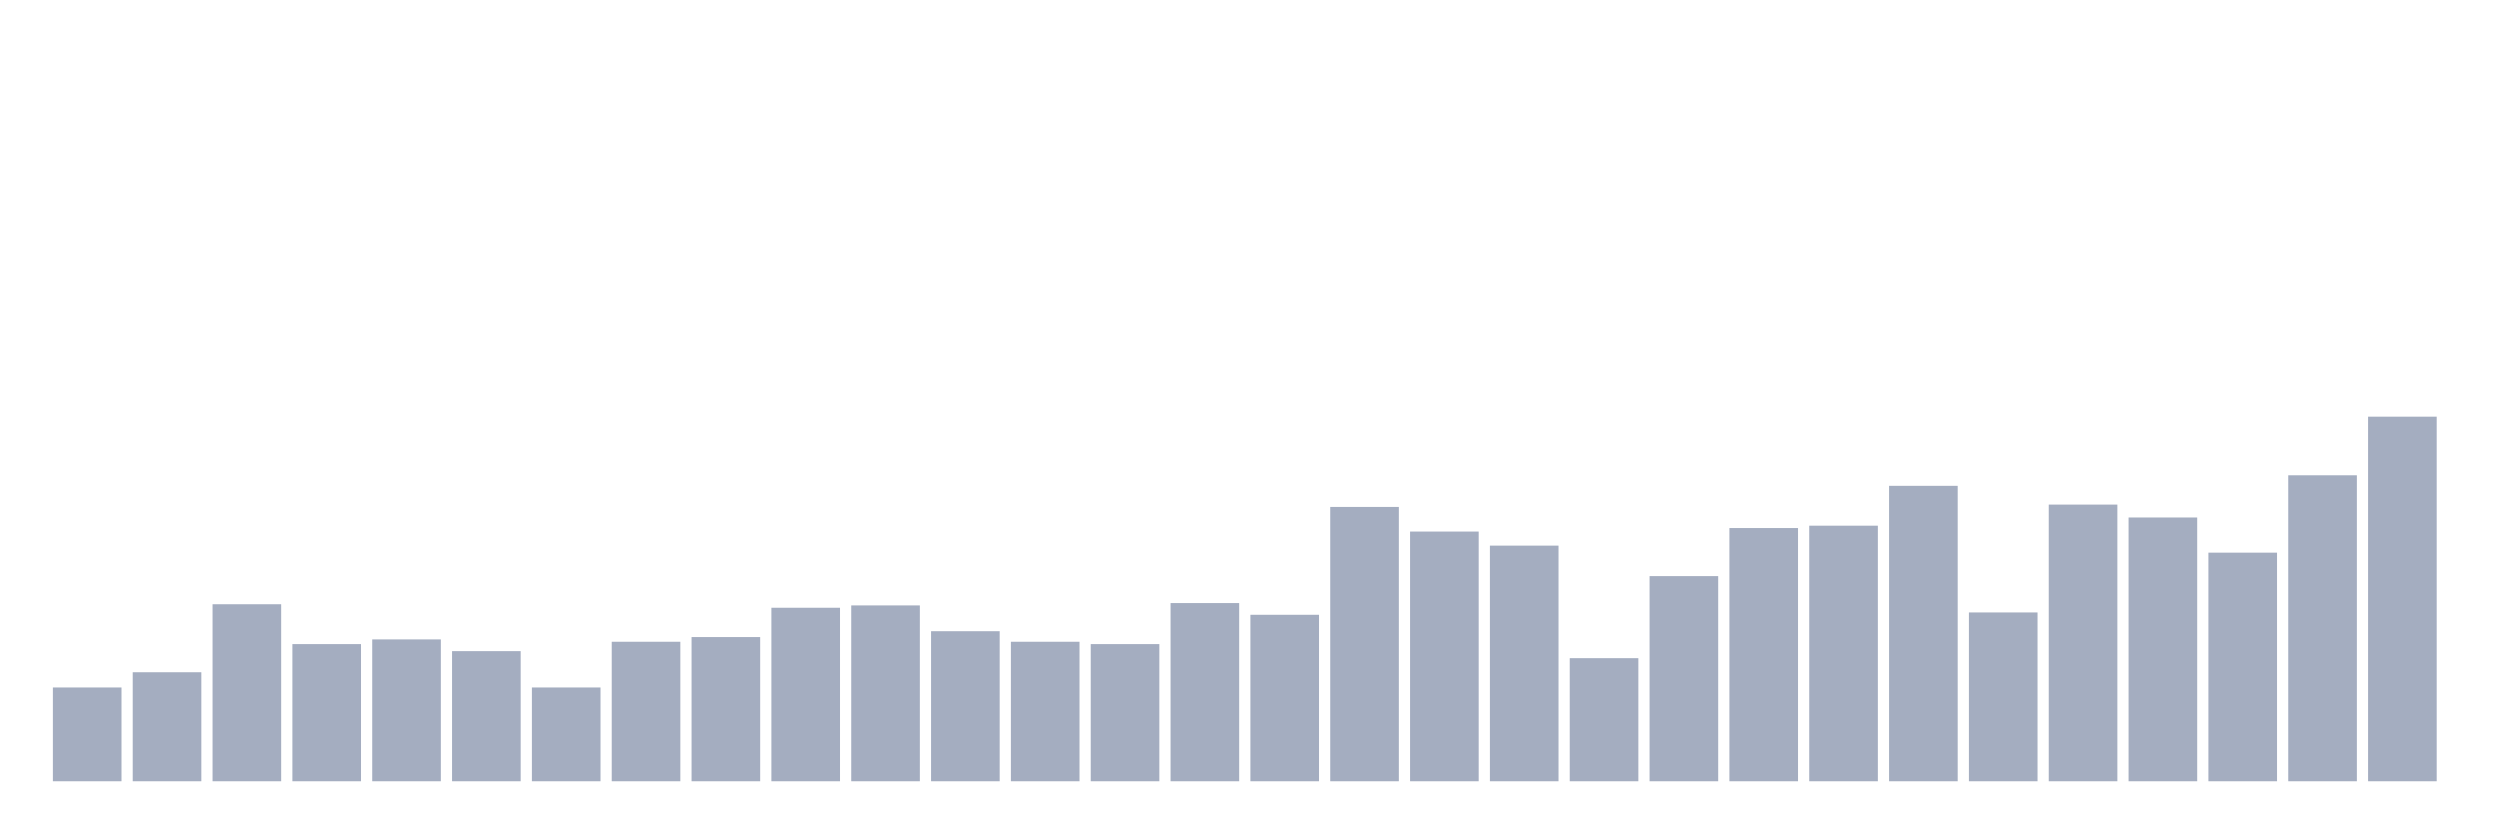 <svg xmlns="http://www.w3.org/2000/svg" viewBox="0 0 480 160"><g transform="translate(10,10)"><rect class="bar" x="0.153" width="13.175" y="121.994" height="18.006" fill="rgb(164,173,192)"></rect><rect class="bar" x="15.482" width="13.175" y="119.068" height="20.932" fill="rgb(164,173,192)"></rect><rect class="bar" x="30.81" width="13.175" y="106.013" height="33.987" fill="rgb(164,173,192)"></rect><rect class="bar" x="46.138" width="13.175" y="113.666" height="26.334" fill="rgb(164,173,192)"></rect><rect class="bar" x="61.466" width="13.175" y="112.765" height="27.235" fill="rgb(164,173,192)"></rect><rect class="bar" x="76.794" width="13.175" y="115.016" height="24.984" fill="rgb(164,173,192)"></rect><rect class="bar" x="92.123" width="13.175" y="121.994" height="18.006" fill="rgb(164,173,192)"></rect><rect class="bar" x="107.451" width="13.175" y="113.215" height="26.785" fill="rgb(164,173,192)"></rect><rect class="bar" x="122.779" width="13.175" y="112.315" height="27.685" fill="rgb(164,173,192)"></rect><rect class="bar" x="138.107" width="13.175" y="106.688" height="33.312" fill="rgb(164,173,192)"></rect><rect class="bar" x="153.436" width="13.175" y="106.238" height="33.762" fill="rgb(164,173,192)"></rect><rect class="bar" x="168.764" width="13.175" y="111.19" height="28.81" fill="rgb(164,173,192)"></rect><rect class="bar" x="184.092" width="13.175" y="113.215" height="26.785" fill="rgb(164,173,192)"></rect><rect class="bar" x="199.42" width="13.175" y="113.666" height="26.334" fill="rgb(164,173,192)"></rect><rect class="bar" x="214.748" width="13.175" y="105.788" height="34.212" fill="rgb(164,173,192)"></rect><rect class="bar" x="230.077" width="13.175" y="108.039" height="31.961" fill="rgb(164,173,192)"></rect><rect class="bar" x="245.405" width="13.175" y="87.331" height="52.669" fill="rgb(164,173,192)"></rect><rect class="bar" x="260.733" width="13.175" y="92.058" height="47.942" fill="rgb(164,173,192)"></rect><rect class="bar" x="276.061" width="13.175" y="94.759" height="45.241" fill="rgb(164,173,192)"></rect><rect class="bar" x="291.39" width="13.175" y="116.367" height="23.633" fill="rgb(164,173,192)"></rect><rect class="bar" x="306.718" width="13.175" y="100.611" height="39.389" fill="rgb(164,173,192)"></rect><rect class="bar" x="322.046" width="13.175" y="91.383" height="48.617" fill="rgb(164,173,192)"></rect><rect class="bar" x="337.374" width="13.175" y="90.932" height="49.068" fill="rgb(164,173,192)"></rect><rect class="bar" x="352.702" width="13.175" y="83.28" height="56.72" fill="rgb(164,173,192)"></rect><rect class="bar" x="368.031" width="13.175" y="107.588" height="32.412" fill="rgb(164,173,192)"></rect><rect class="bar" x="383.359" width="13.175" y="86.881" height="53.119" fill="rgb(164,173,192)"></rect><rect class="bar" x="398.687" width="13.175" y="89.357" height="50.643" fill="rgb(164,173,192)"></rect><rect class="bar" x="414.015" width="13.175" y="96.109" height="43.891" fill="rgb(164,173,192)"></rect><rect class="bar" x="429.344" width="13.175" y="81.254" height="58.746" fill="rgb(164,173,192)"></rect><rect class="bar" x="444.672" width="13.175" y="70" height="70" fill="rgb(164,173,192)"></rect></g></svg>